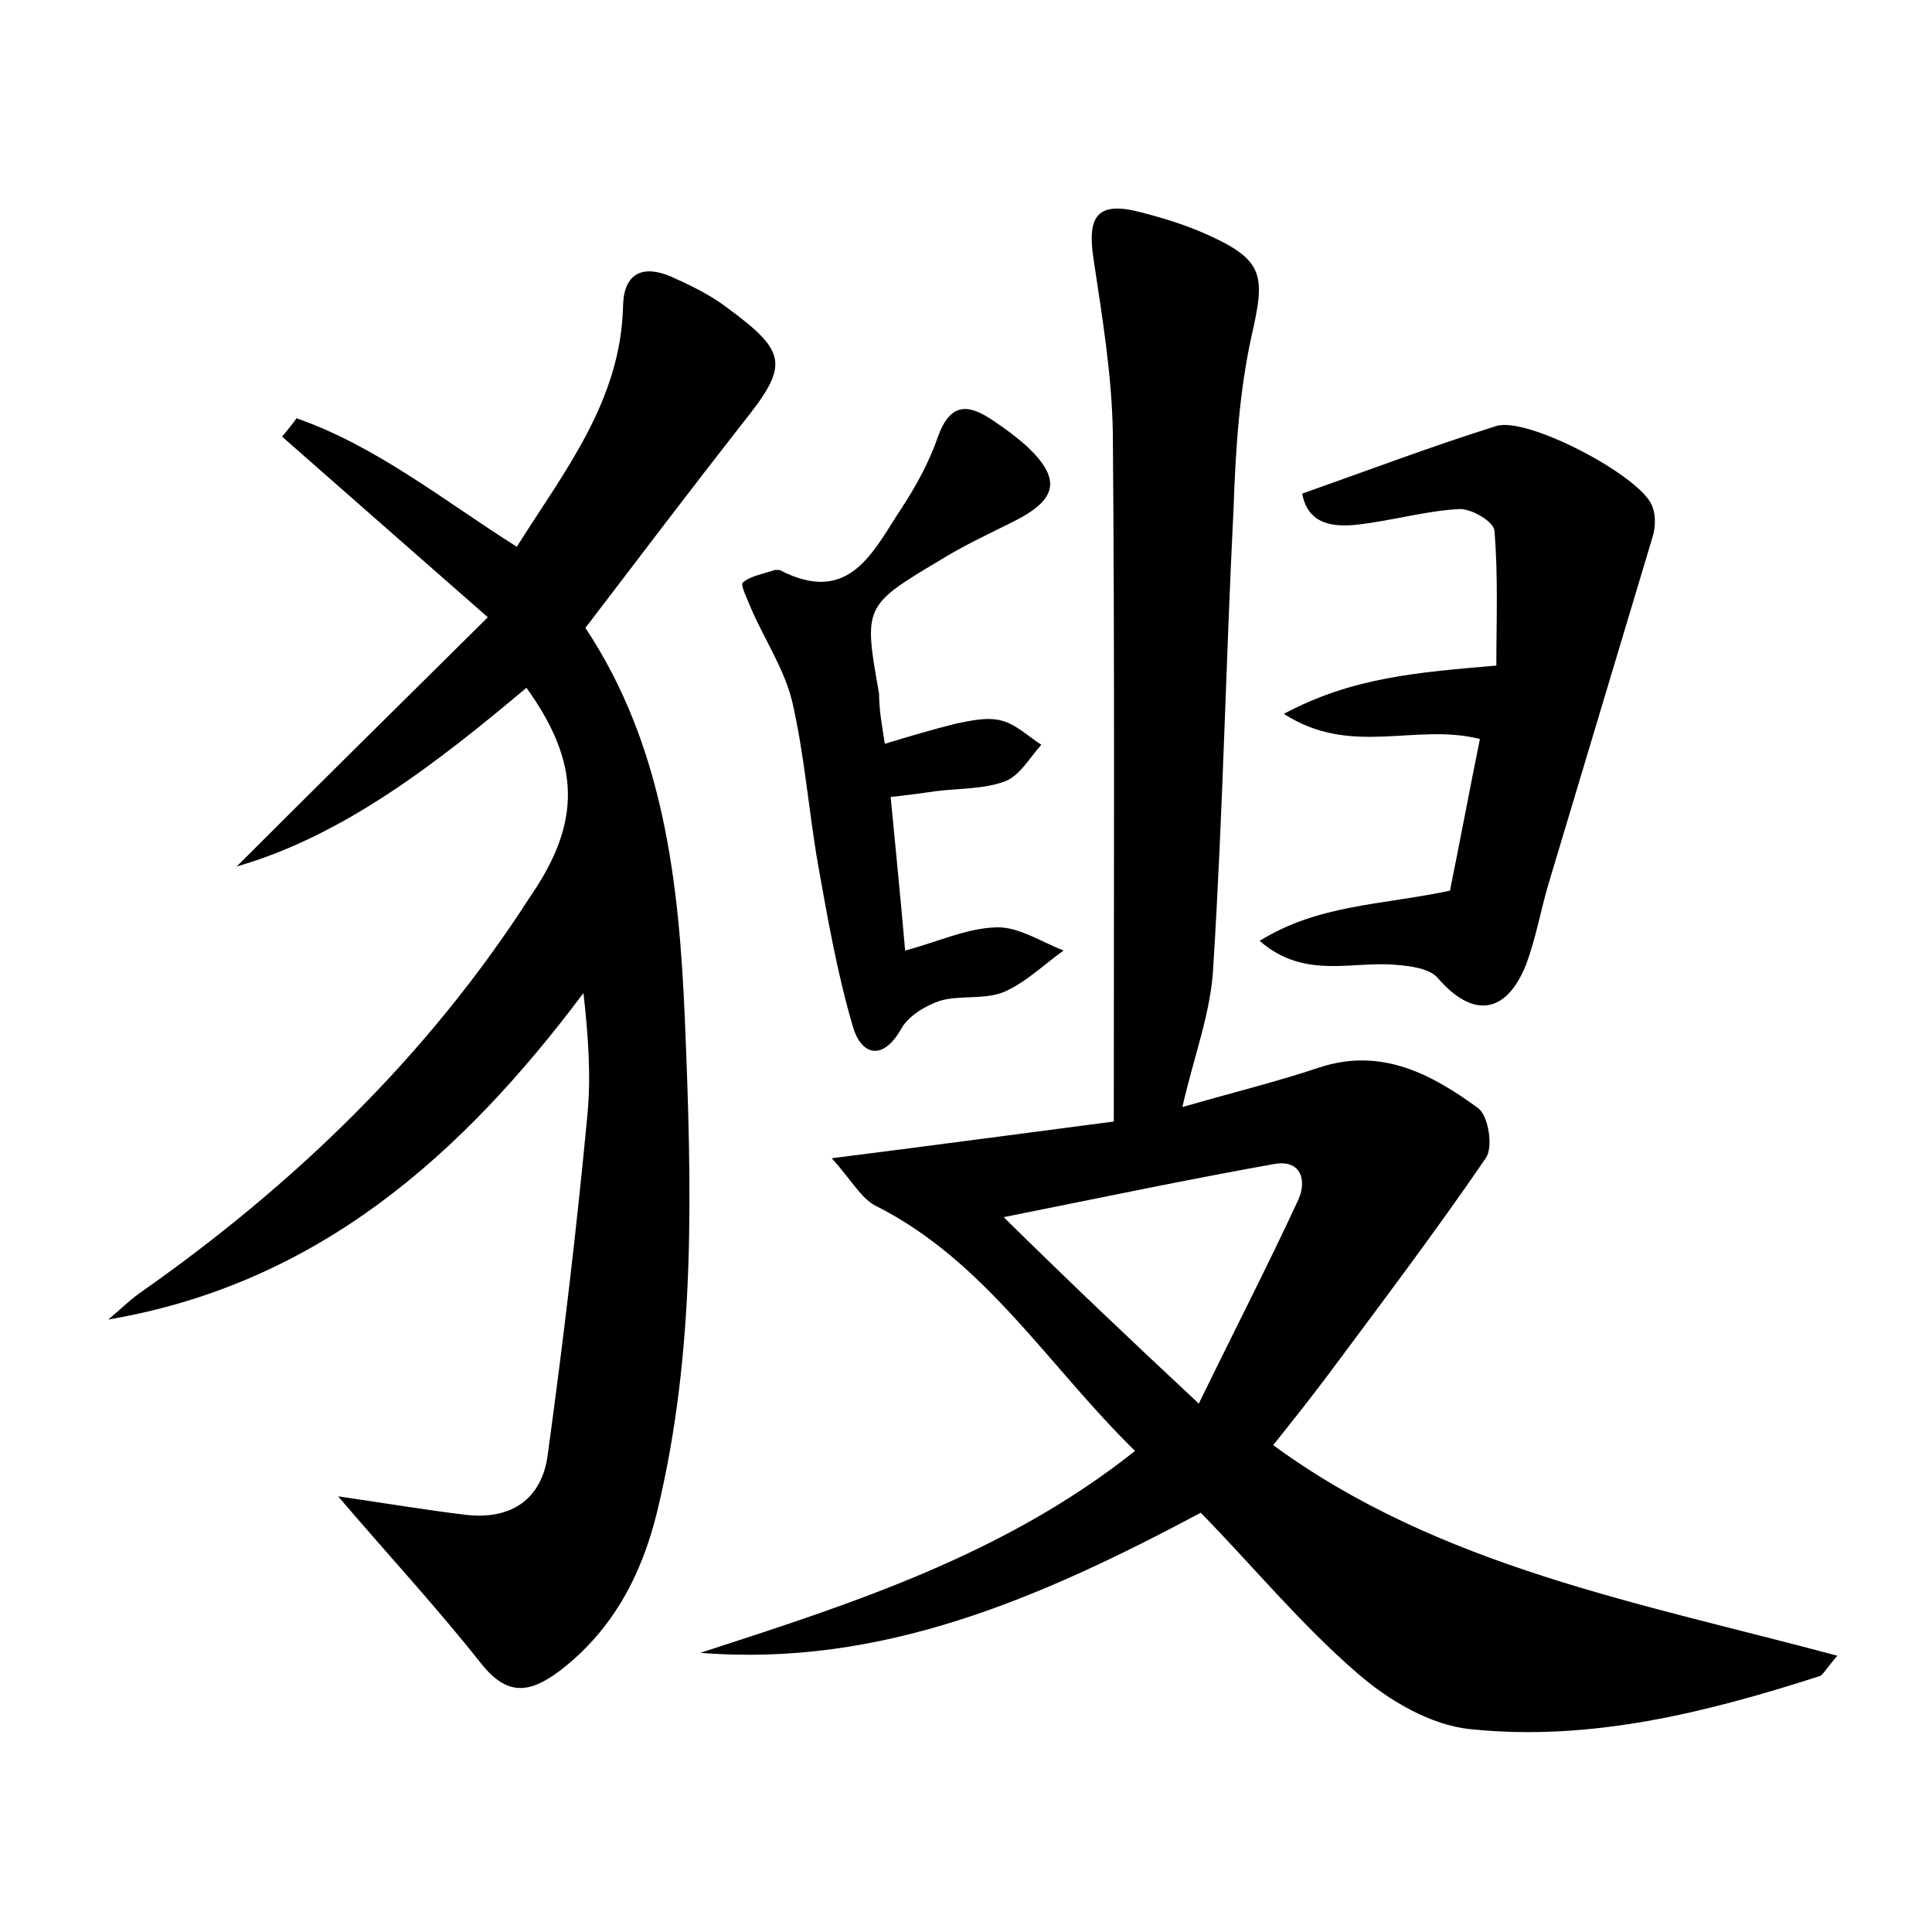 <?xml version="1.0" encoding="utf-8"?>
<!-- Generator: Adobe Illustrator 22.0.0, SVG Export Plug-In . SVG Version: 6.00 Build 0)  -->
<svg version="1.1" id="图层_1" xmlns="http://www.w3.org/2000/svg" xmlns:xlink="http://www.w3.org/1999/xlink" x="0px" y="0px"
	 viewBox="0 0 200 200" style="enable-background:new 0 0 200 200;" xml:space="preserve">
<style type="text/css">
	.st0{fill:#FFFFFF;}
</style>
<g>
	
	<path d="M122.4,114.6c5.2-1.5,9.7-2.6,14.2-4.1c6.4-2.1,11.6,0.7,16.4,4.2c1.1,0.8,1.6,4.1,0.8,5.2c-5.2,7.6-10.8,15-16.3,22.4
		c-1.8,2.4-3.7,4.8-5.7,7.3c17.2,12.6,37.9,16.3,58.4,21.8c-1.2,1.4-1.5,2-1.8,2.1c-11.8,3.8-23.8,6.8-36.2,5.5
		c-4.1-0.4-8.5-3-11.7-5.8c-5.9-5.1-10.9-11.2-16.2-16.6c-16.7,8.9-33.1,16-51.8,14.5c15.7-5.1,31.4-10.1,45-20.9
		c-9-8.8-15.5-19.7-26.9-25.4c-1.5-0.8-2.5-2.7-4.5-4.9c11.1-1.4,20.7-2.7,29.2-3.8c0-24.3,0.1-47.8-0.1-71.3c-0.1-6-1.1-12-2-18
		c-0.7-4.6,0.5-6,5-4.8c2.3,0.6,4.6,1.3,6.8,2.3c5.8,2.6,6,4.2,4.6,10.3c-1.3,5.8-1.7,12-1.9,18c-0.8,15.8-1.1,31.6-2.1,47.4
		C125.4,104.7,123.6,109.3,122.4,114.6z M124.1,145.3c3.8-7.8,7.2-14.4,10.3-21.1c0.9-2,0.3-4.2-2.5-3.7c-9,1.6-18,3.5-28,5.5
		C110.6,132.6,116.6,138.3,124.1,145.3z"/>
	<path d="M54.5,71.2C45.2,79,35.6,86.5,24.5,89.7c8.2-8.2,16.8-16.7,26-25.8C42.4,56.8,35.8,51,29.2,45.2c0.5-0.6,1-1.2,1.5-1.9
		c8.3,2.9,15.2,8.5,22.8,13.3c4.9-7.8,10.8-15.1,11-25c0.1-3.3,2-4.2,4.9-3c2,0.9,4.1,1.9,5.8,3.2c6.4,4.7,6.5,6,1.6,12.1
		c-5.4,6.9-10.7,13.9-16.2,21.1c8.1,12.2,9.7,26.3,10.3,40.6c0.7,17.1,1.2,34.2-2.9,51c-1.6,6.5-4.6,12.2-10.1,16.4
		c-3.1,2.3-5.4,2.6-8.1-0.8c-4.5-5.7-9.5-11.1-14.8-17.3c4.8,0.7,9,1.4,13.1,1.9c4.8,0.6,8-1.6,8.6-6.2c1.6-11.7,3-23.4,4.1-35.1
		c0.4-4.1,0.1-8.2-0.4-12.7c-12.6,16.8-27.5,30.1-49.2,33.8c1.1-0.9,2.1-1.9,3.2-2.7c16-11.2,29.9-24.6,40.5-41.1
		C60.2,85.1,60.1,79,54.5,71.2z"/>
	<path d="M130.4,97.4c6.1-3.8,12.7-3.7,19.7-5.2c1-4.9,2-10.3,3.1-15.7c-6.7-1.7-13.3,1.9-20.3-2.6c7.1-3.8,13.9-4.3,22-5
		c0-4.6,0.2-9.3-0.2-14c-0.1-0.9-2.4-2.3-3.7-2.2c-3.5,0.2-6.9,1.2-10.4,1.6c-2.6,0.3-5.2,0-5.8-3.2c6.8-2.4,13.4-4.9,20.1-7
		c3.2-1,14.8,5.1,16.1,8.2c0.4,0.9,0.4,2.2,0.1,3.2c-3.6,12-7.2,24-10.8,36c-0.8,2.7-1.3,5.6-2.3,8.3c-2.1,5.3-5.6,5.6-9.2,1.4
		c-0.8-0.9-2.7-1.2-4.1-1.3C140.1,99.4,135.1,101.5,130.4,97.4z"/>
	<path d="M91.6,77c2.6-0.8,5-1.5,7.4-2.1c1.5-0.3,3.2-0.7,4.7-0.3c1.5,0.4,2.7,1.6,4.1,2.5c-1.2,1.3-2.2,3.2-3.8,3.8
		c-2.2,0.8-4.7,0.7-7.1,1c-1.4,0.2-2.8,0.4-4.7,0.6c0.5,5.2,1,10.2,1.5,15.9c3.4-0.9,6.3-2.3,9.4-2.4c2.3-0.1,4.7,1.5,7,2.4
		c-2.1,1.5-3.9,3.3-6.2,4.3c-2,0.8-4.5,0.3-6.6,0.9c-1.5,0.5-3.3,1.6-4,2.9c-2,3.5-4.2,2.6-5-0.2c-1.6-5.4-2.6-11.1-3.6-16.7
		c-1-5.7-1.4-11.4-2.7-17c-0.8-3.3-2.8-6.3-4.2-9.5c-0.4-1-1.2-2.6-0.9-2.8c0.8-0.7,2.2-0.9,3.3-1.3c0.1,0,0.3,0,0.5,0
		c7.3,3.8,9.7-2,12.7-6.5c1.5-2.3,2.8-4.7,3.7-7.3c1.3-3.6,3.2-3.4,5.8-1.6c1.2,0.8,2.4,1.7,3.4,2.6c3.6,3.4,3.2,5.5-1.4,7.8
		c-2.6,1.3-5.2,2.5-7.6,4c-7.9,4.7-7.9,4.8-6.3,13.8C91,73.5,91.3,75.1,91.6,77z"/>
	
</g>
</svg>
